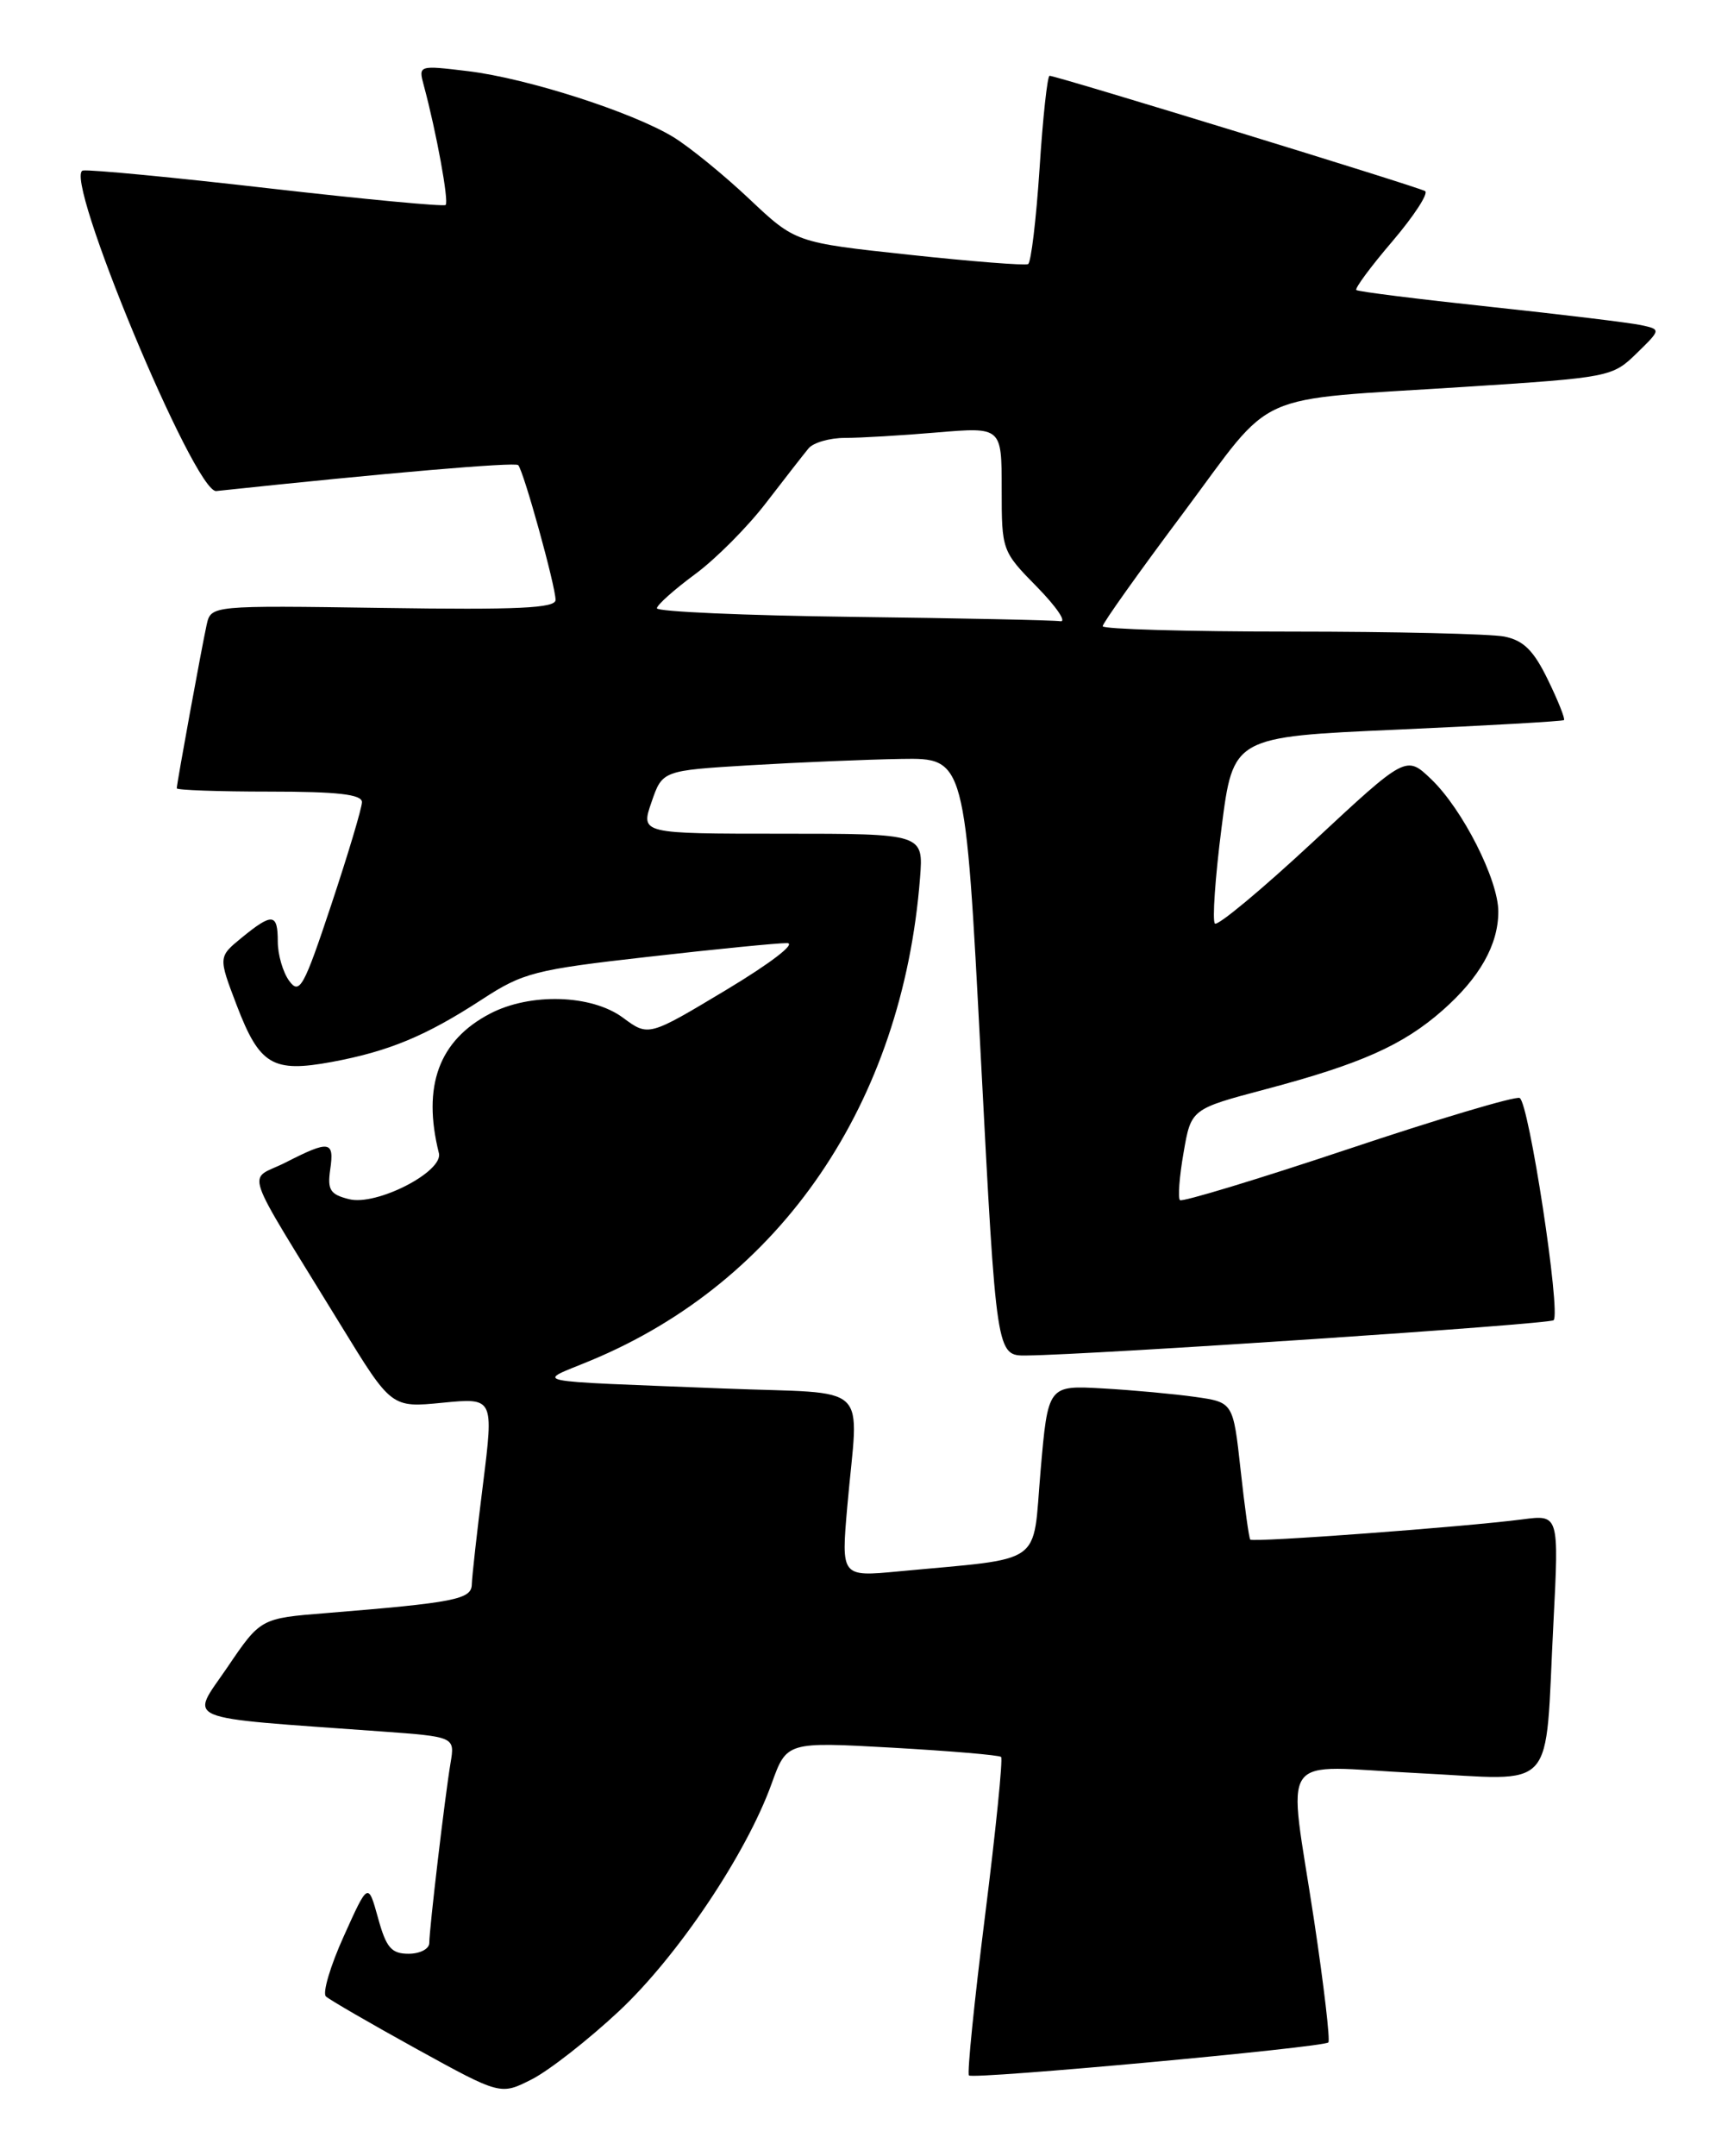 <?xml version="1.0" encoding="UTF-8" standalone="no"?>
<!DOCTYPE svg PUBLIC "-//W3C//DTD SVG 1.1//EN" "http://www.w3.org/Graphics/SVG/1.1/DTD/svg11.dtd" >
<svg xmlns="http://www.w3.org/2000/svg" xmlns:xlink="http://www.w3.org/1999/xlink" version="1.1" viewBox="0 0 206 256">
 <g >
 <path fill="currentColor"
d=" M 73.51 238.84 C 80.51 232.30 88.67 220.14 91.67 211.80 C 93.46 206.83 93.46 206.83 105.98 207.53 C 112.87 207.92 118.69 208.41 118.93 208.63 C 119.16 208.84 118.30 217.35 117.02 227.52 C 115.74 237.70 114.88 246.22 115.11 246.45 C 115.62 246.95 157.20 243.13 157.81 242.53 C 158.04 242.29 157.28 235.79 156.12 228.08 C 153.01 207.49 151.46 209.71 168.39 210.55 C 185.22 211.38 183.48 213.30 184.55 192.67 C 185.21 179.85 185.21 179.85 180.86 180.42 C 174.07 181.31 148.85 183.18 148.53 182.82 C 148.38 182.65 147.86 178.90 147.38 174.51 C 146.50 166.52 146.50 166.52 142.00 165.88 C 139.52 165.53 134.57 165.07 131.00 164.87 C 124.50 164.50 124.50 164.50 123.62 174.67 C 122.63 186.12 124.32 184.93 106.72 186.60 C 99.93 187.24 99.93 187.24 100.66 178.87 C 101.98 163.82 103.83 165.59 86.00 164.88 C 61.97 163.92 63.63 164.28 70.19 161.55 C 92.80 152.16 107.21 131.03 109.30 104.25 C 109.71 99.00 109.71 99.00 92.91 99.00 C 76.10 99.00 76.10 99.00 77.40 95.25 C 78.69 91.50 78.69 91.50 89.10 90.87 C 94.82 90.53 102.91 90.19 107.08 90.12 C 114.67 90.00 114.67 90.00 116.52 125.50 C 118.37 161.00 118.37 161.00 121.94 160.96 C 129.90 160.87 184.09 157.25 184.57 156.77 C 185.45 155.88 181.62 130.79 180.53 130.38 C 179.97 130.16 170.76 132.90 160.07 136.48 C 149.38 140.05 140.43 142.76 140.18 142.51 C 139.92 142.25 140.11 139.71 140.61 136.87 C 141.50 131.69 141.50 131.69 150.37 129.34 C 161.64 126.35 166.66 124.12 171.35 120.00 C 175.78 116.11 178.00 112.19 178.00 108.25 C 178.00 104.47 173.76 96.10 170.03 92.53 C 167.05 89.68 167.05 89.68 155.99 99.97 C 149.90 105.63 144.66 109.99 144.33 109.67 C 144.01 109.34 144.36 104.22 145.12 98.29 C 146.50 87.50 146.50 87.50 166.00 86.64 C 176.72 86.16 185.63 85.65 185.80 85.51 C 185.96 85.36 185.10 83.20 183.89 80.72 C 182.20 77.24 181.00 76.05 178.72 75.59 C 177.09 75.27 165.68 75.00 153.38 75.00 C 141.07 75.00 131.00 74.71 131.00 74.36 C 131.00 74.00 135.31 67.94 140.59 60.89 C 151.64 46.09 148.27 47.60 174.00 45.94 C 191.21 44.83 191.55 44.77 194.42 41.97 C 197.34 39.12 197.34 39.12 194.92 38.60 C 193.59 38.32 185.53 37.34 177.00 36.43 C 168.47 35.52 161.33 34.63 161.13 34.44 C 160.93 34.25 162.86 31.64 165.43 28.64 C 167.99 25.63 169.73 22.96 169.30 22.69 C 168.46 22.18 125.51 9.00 124.69 9.00 C 124.43 9.00 123.89 13.95 123.50 20.01 C 123.10 26.06 122.49 31.17 122.14 31.36 C 121.79 31.55 115.42 31.05 108.00 30.25 C 94.50 28.80 94.50 28.80 89.00 23.61 C 85.97 20.75 81.92 17.46 80.00 16.28 C 75.12 13.31 62.64 9.30 55.60 8.45 C 49.73 7.74 49.70 7.75 50.34 10.12 C 51.83 15.62 53.36 23.97 52.94 24.34 C 52.70 24.55 43.28 23.66 32.00 22.37 C 20.72 21.07 10.76 20.12 9.86 20.25 C 7.33 20.63 23.11 58.58 25.69 58.31 C 45.79 56.17 61.18 54.85 61.56 55.23 C 62.19 55.86 66.00 69.59 66.00 71.24 C 66.00 72.22 61.51 72.43 45.53 72.19 C 25.07 71.89 25.07 71.89 24.55 74.19 C 23.96 76.88 21.00 93.04 21.00 93.61 C 21.00 93.82 25.95 94.00 32.00 94.00 C 40.12 94.00 43.00 94.33 43.00 95.25 C 43.00 95.93 41.36 101.41 39.36 107.42 C 36.09 117.25 35.59 118.15 34.36 116.48 C 33.61 115.46 33.00 113.35 33.00 111.81 C 33.00 108.44 32.36 108.37 28.71 111.35 C 25.93 113.63 25.93 113.63 28.12 119.37 C 30.84 126.48 32.39 127.40 39.43 126.10 C 46.21 124.84 50.61 123.01 57.26 118.68 C 62.13 115.50 63.53 115.14 77.00 113.62 C 84.97 112.71 92.40 111.98 93.50 111.99 C 94.65 112.00 91.58 114.36 86.27 117.55 C 77.04 123.09 77.04 123.09 74.01 120.85 C 70.28 118.09 62.99 117.87 58.21 120.37 C 52.13 123.55 50.15 128.97 52.14 136.93 C 52.70 139.13 44.73 143.22 41.48 142.40 C 39.22 141.84 38.88 141.30 39.23 138.87 C 39.73 135.46 39.16 135.37 33.93 138.04 C 29.37 140.36 28.50 137.80 40.50 157.38 C 46.50 167.17 46.50 167.17 52.58 166.57 C 58.66 165.98 58.66 165.98 57.38 176.24 C 56.67 181.88 56.07 187.25 56.05 188.16 C 56.00 189.92 54.00 190.31 38.73 191.55 C 30.96 192.17 30.96 192.17 27.01 197.99 C 22.58 204.50 20.99 203.84 45.27 205.60 C 54.05 206.24 54.05 206.24 53.52 209.37 C 52.85 213.39 51.00 229.05 51.00 230.72 C 51.00 231.43 49.89 232.00 48.54 232.00 C 46.49 232.00 45.88 231.28 44.91 227.75 C 43.73 223.50 43.73 223.50 40.84 229.92 C 39.24 233.45 38.29 236.67 38.72 237.07 C 39.15 237.47 43.99 240.27 49.48 243.30 C 59.47 248.80 59.47 248.80 63.20 246.90 C 65.25 245.85 69.89 242.22 73.51 238.84 Z  M 101.25 73.25 C 88.46 73.09 78.02 72.63 78.04 72.23 C 78.06 71.83 80.09 70.02 82.54 68.21 C 85.00 66.41 88.81 62.58 91.01 59.71 C 93.21 56.85 95.48 53.94 96.05 53.25 C 96.61 52.56 98.57 52.00 100.39 52.00 C 102.21 52.00 107.14 51.71 111.35 51.35 C 119.00 50.71 119.00 50.71 119.00 58.07 C 119.00 65.37 119.03 65.46 123.21 69.71 C 125.52 72.07 126.76 73.90 125.96 73.77 C 125.16 73.64 114.04 73.41 101.25 73.25 Z "/>
</g>
</svg>